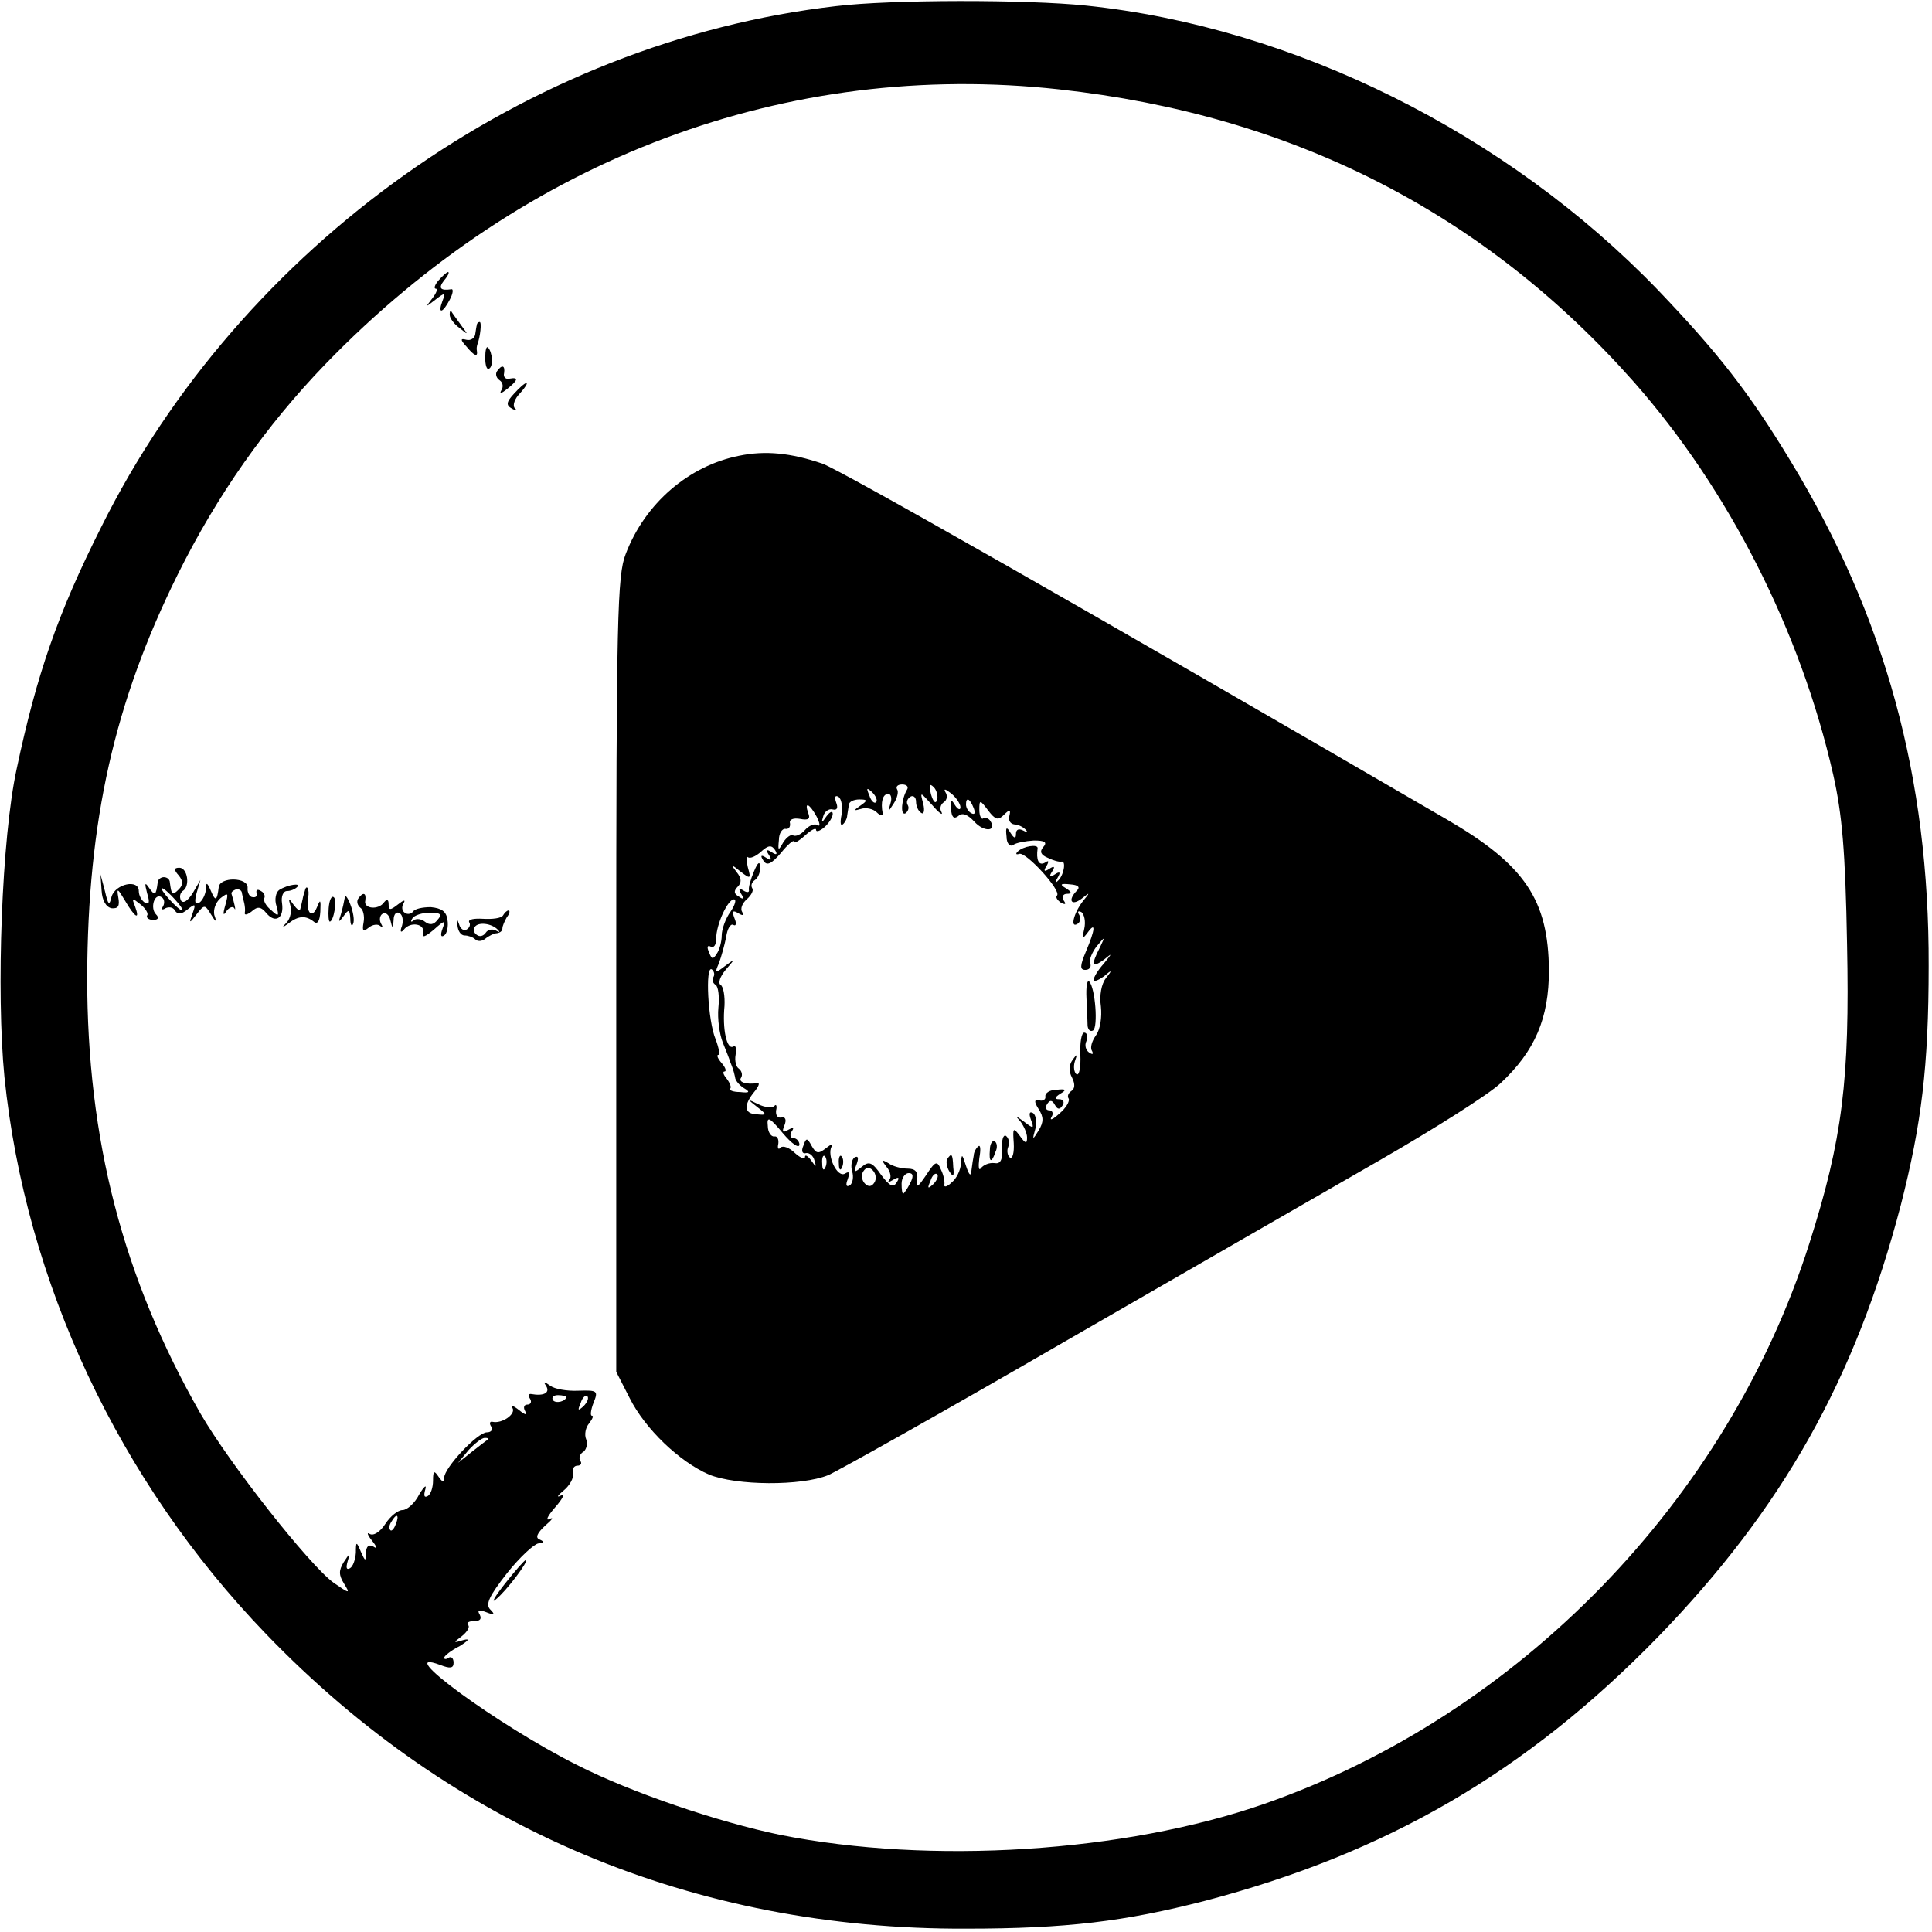<?xml version="1.0" standalone="no"?>
<!DOCTYPE svg PUBLIC "-//W3C//DTD SVG 20010904//EN"
 "http://www.w3.org/TR/2001/REC-SVG-20010904/DTD/svg10.dtd">
<svg version="1.0" xmlns="http://www.w3.org/2000/svg"
 width="348pt" height="348pt" viewBox="0 0 348 348"
 preserveAspectRatio="xMidYMid meet">
<g transform="translate(0,348) scale(0.1,-0.1)"
fill="#000000" stroke="none">
<path d="M1506 3469 c-555 -64 -1071 -430 -1324 -939 -78 -155 -116 -265 -152
-435 -27 -124 -37 -402 -22 -555 38 -370 206 -728 471 -1003 337 -350 771
-533 1261 -531 181 0 286 13 430 50 328 86 579 232 816 475 225 232 356 465
438 779 37 145 50 249 50 430 1 339 -78 629 -249 910 -75 124 -131 195 -239
308 -272 282 -655 473 -1030 512 -106 11 -351 11 -450 -1z m402 -150 c420 -46
765 -222 1035 -527 171 -194 300 -448 359 -707 16 -71 22 -137 25 -306 5 -243
-8 -351 -68 -539 -147 -462 -523 -849 -981 -1009 -252 -88 -602 -110 -873 -56
-111 23 -268 76 -366 126 -140 70 -337 214 -246 180 18 -7 24 -6 24 4 0 8 -4
12 -9 9 -4 -3 -8 -3 -8 0 0 3 12 13 28 21 16 10 19 14 7 11 -19 -6 -19 -5 -3
7 10 8 15 17 11 20 -3 4 1 7 11 7 11 0 14 4 10 12 -5 8 -1 9 12 4 15 -6 16 -4
7 5 -9 9 -2 24 30 65 23 29 49 53 57 54 10 1 11 3 2 7 -8 3 -5 11 10 25 13 11
16 16 8 12 -8 -4 -4 5 10 21 14 16 18 25 10 21 -8 -4 -6 0 5 9 11 9 19 23 17
31 -2 8 2 14 8 14 6 0 9 4 5 9 -3 5 0 13 6 16 5 4 8 14 5 22 -4 9 -1 22 5 29
6 8 9 14 5 14 -3 0 -2 10 3 23 9 22 7 23 -27 22 -21 -1 -43 3 -51 9 -11 8 -13
8 -7 -1 7 -12 -5 -18 -27 -14 -5 1 -6 -3 -2 -9 3 -5 1 -10 -5 -10 -6 0 -8 -5
-4 -12 5 -8 0 -7 -11 2 -10 8 -16 10 -12 4 7 -11 -19 -29 -36 -25 -5 1 -6 -3
-2 -9 3 -5 0 -10 -8 -10 -17 0 -77 -64 -77 -82 0 -9 -3 -8 -10 2 -8 12 -10 11
-10 -7 0 -12 -4 -25 -10 -28 -6 -3 -7 1 -4 12 3 10 -2 6 -11 -9 -8 -16 -22
-28 -30 -28 -8 0 -22 -11 -31 -25 -9 -14 -21 -22 -28 -18 -6 4 -4 -2 4 -12 9
-11 10 -16 3 -11 -9 5 -13 1 -14 -11 0 -16 -1 -16 -9 2 -8 19 -9 19 -9 -2 -1
-12 -5 -25 -11 -28 -6 -3 -7 1 -4 12 5 16 4 16 -7 -1 -9 -15 -9 -23 1 -39 11
-18 10 -18 -19 2 -44 32 -188 215 -240 305 -140 245 -204 493 -204 786 1 282
49 495 163 725 71 143 159 268 266 379 360 372 832 549 1322 495z m-888 -2355
c0 -8 -19 -13 -24 -6 -3 5 1 9 9 9 8 0 15 -2 15 -3z m31 -17 c-10 -9 -11 -8
-5 6 3 10 9 15 12 12 3 -3 0 -11 -7 -18z m-172 -60 c-2 -1 -15 -11 -29 -22
l-25 -20 19 23 c11 12 24 22 29 22 6 0 8 -1 6 -3z m-166 -152 c-3 -9 -8 -14
-10 -11 -3 3 -2 9 2 15 9 16 15 13 8 -4z"/>
<path d="M790 2975 c-7 -8 -9 -15 -5 -15 4 0 1 -8 -6 -17 -13 -17 -13 -17 5
-3 18 14 19 13 13 -2 -9 -24 0 -23 13 2 6 11 7 20 3 19 -20 -3 -24 2 -13 16 7
8 10 15 7 15 -2 0 -10 -7 -17 -15z"/>
<path d="M810 2913 c0 -6 8 -17 18 -24 16 -13 16 -13 2 6 -8 11 -16 22 -17 24
-2 2 -3 0 -3 -6z"/>
<path d="M859 2895 c-1 -3 -2 -11 -3 -17 -1 -7 -8 -12 -16 -10 -11 3 -11 0 0
-12 14 -17 21 -20 19 -8 -1 4 0 9 1 12 5 13 8 40 4 40 -2 0 -5 -2 -5 -5z"/>
<path d="M874 2835 c0 -13 3 -22 7 -19 8 4 6 30 -2 38 -3 3 -5 -5 -5 -19z"/>
<path d="M895 2811 c-3 -5 -1 -12 5 -16 6 -4 7 -12 3 -18 -4 -7 0 -6 10 2 20
16 22 22 5 19 -7 -2 -12 3 -10 10 2 14 -4 16 -13 3z"/>
<path d="M926 2771 c-14 -15 -15 -21 -4 -27 7 -4 10 -3 5 1 -4 5 0 17 10 27 9
10 14 18 11 18 -3 0 -13 -9 -22 -19z"/>
<path d="M1331 2659 c-90 -18 -169 -85 -204 -177 -15 -38 -17 -113 -17 -758
l0 -715 24 -47 c28 -56 90 -115 143 -138 49 -20 166 -21 215 -1 20 9 211 116
425 240 213 123 469 270 568 327 99 57 197 119 218 139 62 58 87 117 87 203
-1 127 -43 190 -184 272 -662 385 -1095 631 -1125 641 -56 19 -102 24 -150 14z
m303 -601 c-10 -16 -13 -48 -3 -43 5 4 7 10 4 15 -3 5 -1 11 5 15 5 3 10 -1
10 -9 0 -8 4 -17 9 -20 5 -4 7 4 4 16 -6 23 -6 22 16 -2 12 -14 20 -20 17 -13
-4 6 -2 14 4 18 6 4 7 12 3 18 -4 7 0 6 10 -2 9 -7 17 -19 17 -25 0 -6 -5 -4
-10 4 -7 12 -9 10 -7 -7 1 -15 5 -19 13 -13 7 7 17 3 29 -10 17 -19 41 -18 29
1 -3 5 -9 7 -13 5 -3 -3 -7 4 -7 15 0 19 1 19 16 -1 13 -17 18 -18 28 -8 11
11 13 10 10 -2 -2 -8 2 -14 9 -15 6 0 15 -4 20 -9 5 -5 3 -6 -4 -2 -8 4 -13 2
-13 -6 0 -9 -3 -9 -10 2 -7 12 -9 10 -7 -7 0 -12 6 -19 12 -15 5 4 22 7 37 8
20 0 25 -3 17 -12 -7 -8 -4 -14 8 -19 10 -5 21 -8 25 -7 9 2 4 -26 -7 -35 -4
-4 -5 -2 0 6 6 10 4 12 -5 6 -9 -6 -11 -4 -5 5 6 9 4 11 -5 5 -9 -6 -11 -4 -5
5 5 9 4 11 -3 6 -11 -6 -16 5 -13 26 1 8 -26 4 -36 -6 -4 -4 -3 -6 3 -4 12 4
76 -66 68 -75 -3 -3 0 -8 7 -13 8 -4 10 -3 5 4 -4 7 -1 12 6 12 9 0 9 3 -2 10
-12 7 -10 9 8 7 14 -1 18 -5 12 -11 -17 -17 -11 -29 8 -15 16 13 16 12 2 -5
-16 -21 -23 -49 -9 -40 5 3 6 10 3 16 -4 6 -2 8 4 5 5 -4 8 -17 5 -30 -4 -18
-3 -19 6 -7 15 21 14 6 -3 -34 -11 -26 -11 -33 -1 -33 7 0 11 5 9 11 -3 7 3
20 11 31 16 19 16 19 6 -2 -16 -31 -14 -37 7 -22 16 13 16 13 0 -7 -10 -11
-18 -24 -18 -29 0 -4 8 -1 18 6 15 13 16 12 4 -3 -8 -10 -12 -31 -9 -51 2 -19
-1 -41 -9 -52 -7 -10 -11 -22 -7 -28 3 -6 1 -7 -5 -3 -6 4 -9 13 -5 21 3 8 1
15 -4 15 -5 0 -8 -18 -7 -40 1 -22 -2 -38 -7 -35 -4 3 -6 13 -3 23 5 14 4 14
-4 3 -7 -10 -7 -21 -1 -32 6 -12 5 -20 -1 -24 -6 -4 -8 -10 -5 -14 2 -5 -5
-17 -17 -27 -12 -11 -18 -13 -14 -6 4 6 2 12 -4 12 -6 0 -8 5 -4 11 5 8 9 8
14 -1 5 -9 9 -9 14 -1 4 6 1 11 -6 11 -9 0 -9 3 2 10 12 7 10 9 -7 7 -12 0
-21 -6 -20 -12 1 -5 -4 -9 -11 -7 -9 2 -10 -2 -1 -16 9 -14 9 -23 0 -38 -11
-18 -12 -18 -6 3 3 12 1 24 -4 28 -7 4 -8 -1 -4 -12 6 -16 5 -17 -13 -3 -15
11 -16 11 -6 0 6 -8 12 -21 12 -29 0 -12 -3 -11 -13 3 -12 16 -13 15 -11 -13
1 -17 -2 -29 -7 -26 -4 3 -6 12 -3 19 3 8 1 16 -4 20 -5 3 -8 -8 -7 -23 1 -21
-3 -28 -14 -26 -9 1 -19 -3 -24 -9 -4 -6 -5 2 -3 18 3 16 2 25 -2 21 -4 -3 -8
-11 -8 -16 -1 -5 -3 -17 -4 -26 -1 -13 -4 -11 -10 7 -7 22 -8 23 -9 4 -1 -12
-8 -27 -17 -34 -8 -8 -14 -9 -13 -4 1 5 -1 17 -6 27 -7 17 -10 16 -27 -10 -15
-22 -18 -24 -16 -8 2 14 -3 20 -17 20 -11 0 -27 4 -35 10 -12 7 -13 6 -3 -7 7
-8 9 -19 5 -23 -4 -5 -1 -5 7 0 10 6 12 4 6 -5 -6 -10 -13 -6 -28 14 -16 23
-22 25 -35 14 -13 -11 -15 -10 -9 5 4 11 3 16 -4 12 -5 -4 -7 -15 -4 -25 3
-10 1 -21 -4 -25 -7 -4 -8 1 -4 11 4 12 3 15 -5 10 -14 -8 -33 33 -24 49 3 6
-1 4 -10 -3 -14 -11 -18 -10 -26 4 -8 15 -10 15 -15 0 -4 -9 -2 -15 5 -13 6 1
13 -5 15 -13 4 -13 3 -13 -6 0 -6 8 -11 11 -11 6 0 -5 -8 -2 -18 7 -10 10 -22
14 -26 10 -4 -5 -6 -1 -4 7 1 8 -2 14 -7 13 -6 -1 -12 8 -12 19 -2 18 3 16 27
-13 16 -19 29 -28 30 -21 0 6 -5 12 -11 12 -5 0 -7 5 -3 12 5 7 3 8 -6 3 -10
-6 -12 -4 -7 8 4 10 2 16 -6 14 -7 -1 -10 5 -9 13 2 8 0 12 -3 8 -4 -4 -17 -3
-29 3 -20 10 -20 9 -2 -5 18 -14 18 -15 -2 -13 -22 1 -23 17 -2 42 7 9 9 15 4
14 -20 -3 -35 2 -29 10 3 5 1 12 -4 16 -5 3 -8 14 -6 25 2 12 0 18 -4 15 -12
-7 -20 32 -16 73 1 18 -2 35 -7 38 -5 3 -1 15 9 27 18 21 18 21 -1 7 -18 -14
-19 -13 -11 5 4 11 10 32 13 47 2 15 8 25 13 22 5 -3 6 3 2 12 -5 13 -3 15 7
9 8 -5 11 -4 7 2 -4 6 0 16 8 23 8 7 13 16 10 20 -3 5 -1 11 5 15 5 3 10 14 9
23 0 12 -4 9 -11 -8 -6 -14 -10 -29 -9 -33 1 -5 -4 -5 -10 -1 -8 5 -9 3 -4 -6
6 -9 4 -11 -4 -5 -9 5 -10 10 -2 18 7 7 7 15 -2 26 -11 14 -10 15 7 1 18 -14
19 -13 13 8 -3 13 -3 21 0 18 4 -3 14 1 24 10 13 12 19 12 25 3 5 -8 3 -10 -6
-4 -9 6 -11 4 -5 -5 6 -9 4 -11 -5 -5 -9 6 -11 4 -5 -5 6 -10 14 -7 32 14 12
15 23 24 23 20 0 -4 9 1 20 11 11 10 20 15 20 10 0 -4 7 -2 15 5 8 7 15 18 15
24 0 6 -5 4 -11 -4 -9 -13 -10 -13 -6 0 2 8 10 14 17 12 8 -2 10 3 6 13 -3 9
-2 13 4 10 6 -4 8 -18 6 -32 -3 -14 -2 -22 2 -18 4 3 8 11 8 16 1 5 2 14 3 19
0 6 9 10 19 10 15 0 15 -2 2 -11 -13 -9 -13 -10 1 -6 9 3 22 0 28 -6 7 -7 12
-7 11 -2 -4 20 0 35 10 35 5 0 7 -8 4 -17 -5 -17 -5 -17 6 0 6 9 9 21 6 25 -3
5 1 9 9 9 8 0 12 -4 9 -9z m54 -19 c-3 -8 -7 -3 -11 10 -4 17 -3 21 5 13 5 -5
8 -16 6 -23z m-110 -4 c-3 -3 -9 2 -12 12 -6 14 -5 15 5 6 7 -7 10 -15 7 -18z
m176 -11 c3 -8 2 -12 -4 -9 -6 3 -10 10 -10 16 0 14 7 11 14 -7z m-283 -15 c6
-12 7 -19 1 -15 -5 3 -15 -1 -22 -9 -7 -8 -16 -12 -21 -10 -4 3 -12 -3 -18
-12 -9 -16 -10 -16 -8 4 0 12 6 21 12 20 5 -1 9 3 8 10 -2 7 6 10 18 8 15 -3
19 0 15 10 -8 22 2 18 15 -6z m-155 -171 c-9 -12 -16 -32 -16 -43 0 -11 -4
-26 -9 -33 -7 -11 -9 -10 -14 3 -4 9 -3 13 3 10 6 -3 10 3 10 14 0 26 21 71
32 71 5 0 2 -10 -6 -22z m-31 -118 c-3 -5 -1 -11 4 -14 5 -3 7 -22 5 -41 -2
-20 2 -48 8 -63 6 -15 12 -30 13 -34 2 -5 4 -10 5 -13 1 -3 3 -10 4 -15 0 -6
8 -15 16 -20 12 -7 10 -9 -7 -7 -12 0 -20 3 -18 6 3 2 0 10 -6 18 -6 7 -8 13
-4 13 4 0 2 7 -5 15 -7 8 -10 15 -6 15 3 0 1 12 -5 28 -14 33 -19 133 -7 126
4 -3 6 -9 3 -14z m202 -342 c-3 -8 -6 -5 -6 6 -1 11 2 17 5 13 3 -3 4 -12 1
-19z m88 -28 c-5 -8 -11 -8 -17 -2 -6 6 -7 16 -3 22 5 8 11 8 17 2 6 -6 7 -16
3 -22z m64 -2 c-5 -10 -11 -18 -12 -18 -2 0 -3 8 -3 18 0 10 6 19 13 19 8 0 9
-6 2 -19z m42 -1 c-10 -9 -11 -8 -5 6 3 10 9 15 12 12 3 -3 0 -11 -7 -18z"/>
<path d="M1957 1682 c1 -20 2 -43 2 -50 1 -7 5 -11 10 -8 9 6 4 76 -7 88 -4 4
-6 -10 -5 -30z"/>
<path d="M1783 1409 c-2 -23 3 -25 10 -4 4 8 3 16 -1 19 -4 3 -9 -4 -9 -15z"/>
<path d="M1511 1384 c0 -11 3 -14 6 -6 3 7 2 16 -1 19 -3 4 -6 -2 -5 -13z"/>
<path d="M1706 1392 c-2 -4 -1 -14 4 -22 7 -11 9 -9 7 8 -1 24 -3 26 -11 14z"/>
<path d="M322 1903 c8 -10 8 -17 0 -25 -12 -12 -13 -10 -16 12 0 6 -5 10 -11
10 -5 0 -11 -4 -11 -10 -3 -23 -5 -24 -15 -10 -8 12 -9 10 -4 -9 5 -16 4 -21
-4 -17 -6 4 -11 13 -11 21 0 22 -42 13 -49 -10 -4 -17 -6 -16 -12 10 l-8 30 2
-29 c1 -18 8 -30 18 -32 12 -1 15 4 12 20 -3 17 -1 16 12 -6 18 -31 28 -37 18
-10 -6 15 -5 15 10 3 9 -7 15 -17 12 -20 -2 -4 3 -8 11 -8 9 0 11 4 5 10 -11
11 -3 39 10 31 5 -3 6 -10 3 -16 -4 -6 -2 -8 4 -4 6 3 14 2 17 -4 5 -8 12 -7
23 2 14 11 15 10 9 -7 -7 -19 -6 -19 7 -2 14 18 15 18 26 0 9 -15 11 -15 6 -1
-2 9 2 22 11 30 14 11 15 10 9 -12 -5 -17 -4 -21 2 -11 5 7 12 9 14 5 4 -8 0
10 -5 26 -1 3 3 6 8 8 6 1 11 -2 11 -8 1 -5 3 -13 4 -17 1 -5 2 -12 1 -17 -1
-5 4 -4 12 2 11 10 17 9 27 -3 16 -19 32 -9 28 18 -2 12 2 22 9 22 6 0 14 3
18 7 9 8 -16 5 -32 -5 -6 -4 -9 -17 -5 -29 5 -19 4 -20 -10 -7 -9 7 -14 17
-12 21 2 4 0 10 -6 13 -6 4 -9 2 -8 -3 2 -6 -1 -9 -7 -8 -5 0 -10 8 -9 17 1
19 -50 20 -52 1 -3 -25 -6 -26 -14 -7 -7 16 -9 17 -9 3 -1 -9 -6 -20 -12 -24
-8 -4 -9 1 -5 17 l7 24 -14 -24 c-9 -14 -17 -19 -21 -13 -3 6 -2 13 3 17 14 8
9 42 -6 42 -10 0 -10 -4 -1 -14z m-7 -43 c10 -11 16 -20 13 -20 -3 0 -13 9
-23 20 -10 11 -16 20 -13 20 3 0 13 -9 23 -20z"/>
<path d="M549 1875 c-1 -3 -3 -9 -4 -15 -1 -5 -3 -13 -4 -17 -1 -5 -6 -1 -12
7 -9 13 -10 13 -6 -1 3 -9 0 -23 -6 -30 -10 -10 -9 -11 3 -2 18 14 31 14 45 3
7 -6 11 1 12 18 1 22 0 23 -6 8 -9 -22 -20 -10 -16 17 3 15 -3 26 -6 12z"/>
<path d="M592 1844 c-1 -13 0 -24 2 -24 7 0 14 40 7 44 -4 3 -8 -6 -9 -20z"/>
<path d="M621 1863 c-1 -6 -4 -20 -7 -30 -5 -15 -4 -15 5 -3 9 13 11 12 12 -5
0 -11 3 -15 5 -9 3 6 0 22 -5 35 -5 13 -10 19 -10 12z"/>
<path d="M645 1861 c-3 -5 -1 -12 4 -16 5 -3 8 -15 6 -26 -3 -16 -1 -18 9 -10
7 6 17 7 21 3 5 -4 5 -2 1 5 -3 6 -2 14 3 17 5 4 12 -2 14 -11 4 -17 5 -17 6
0 0 10 5 16 11 12 5 -3 7 -13 4 -23 -4 -10 -2 -13 3 -7 12 16 39 11 35 -5 -2
-10 3 -8 19 5 20 18 22 18 16 2 -4 -11 -3 -16 3 -12 5 3 8 16 6 28 -2 15 -10
21 -30 23 -15 0 -29 -3 -32 -8 -3 -4 -10 -6 -15 -2 -5 3 -6 11 -2 17 4 7 0 6
-10 -2 -14 -11 -17 -11 -17 0 0 9 -3 10 -8 4 -10 -15 -38 -12 -34 3 2 14 -4
16 -13 3z m143 -38 c-7 -9 -14 -10 -23 -3 -6 5 -16 6 -20 2 -5 -4 -6 -2 -2 4
3 5 17 10 31 10 20 0 23 -3 14 -13z"/>
<path d="M906 1831 c-3 -5 -19 -7 -36 -6 -16 1 -27 -1 -25 -6 3 -4 1 -10 -4
-13 -5 -4 -12 1 -14 9 -4 11 -4 10 -3 -2 1 -10 6 -18 13 -18 6 0 15 -3 19 -7
4 -4 12 -4 18 1 6 5 16 10 21 10 6 1 10 4 10 9 0 4 4 13 8 20 5 6 6 12 3 12
-3 0 -7 -4 -10 -9z m-9 -26 c4 -4 3 -5 -4 -1 -6 3 -14 2 -18 -4 -4 -6 -11 -8
-16 -4 -5 3 -7 9 -4 14 6 10 31 7 42 -5z"/>
<path d="M910 628 c-19 -24 -26 -37 -17 -29 19 15 61 71 54 71 -2 0 -19 -19
-37 -42z"/>
</g>
</svg>
